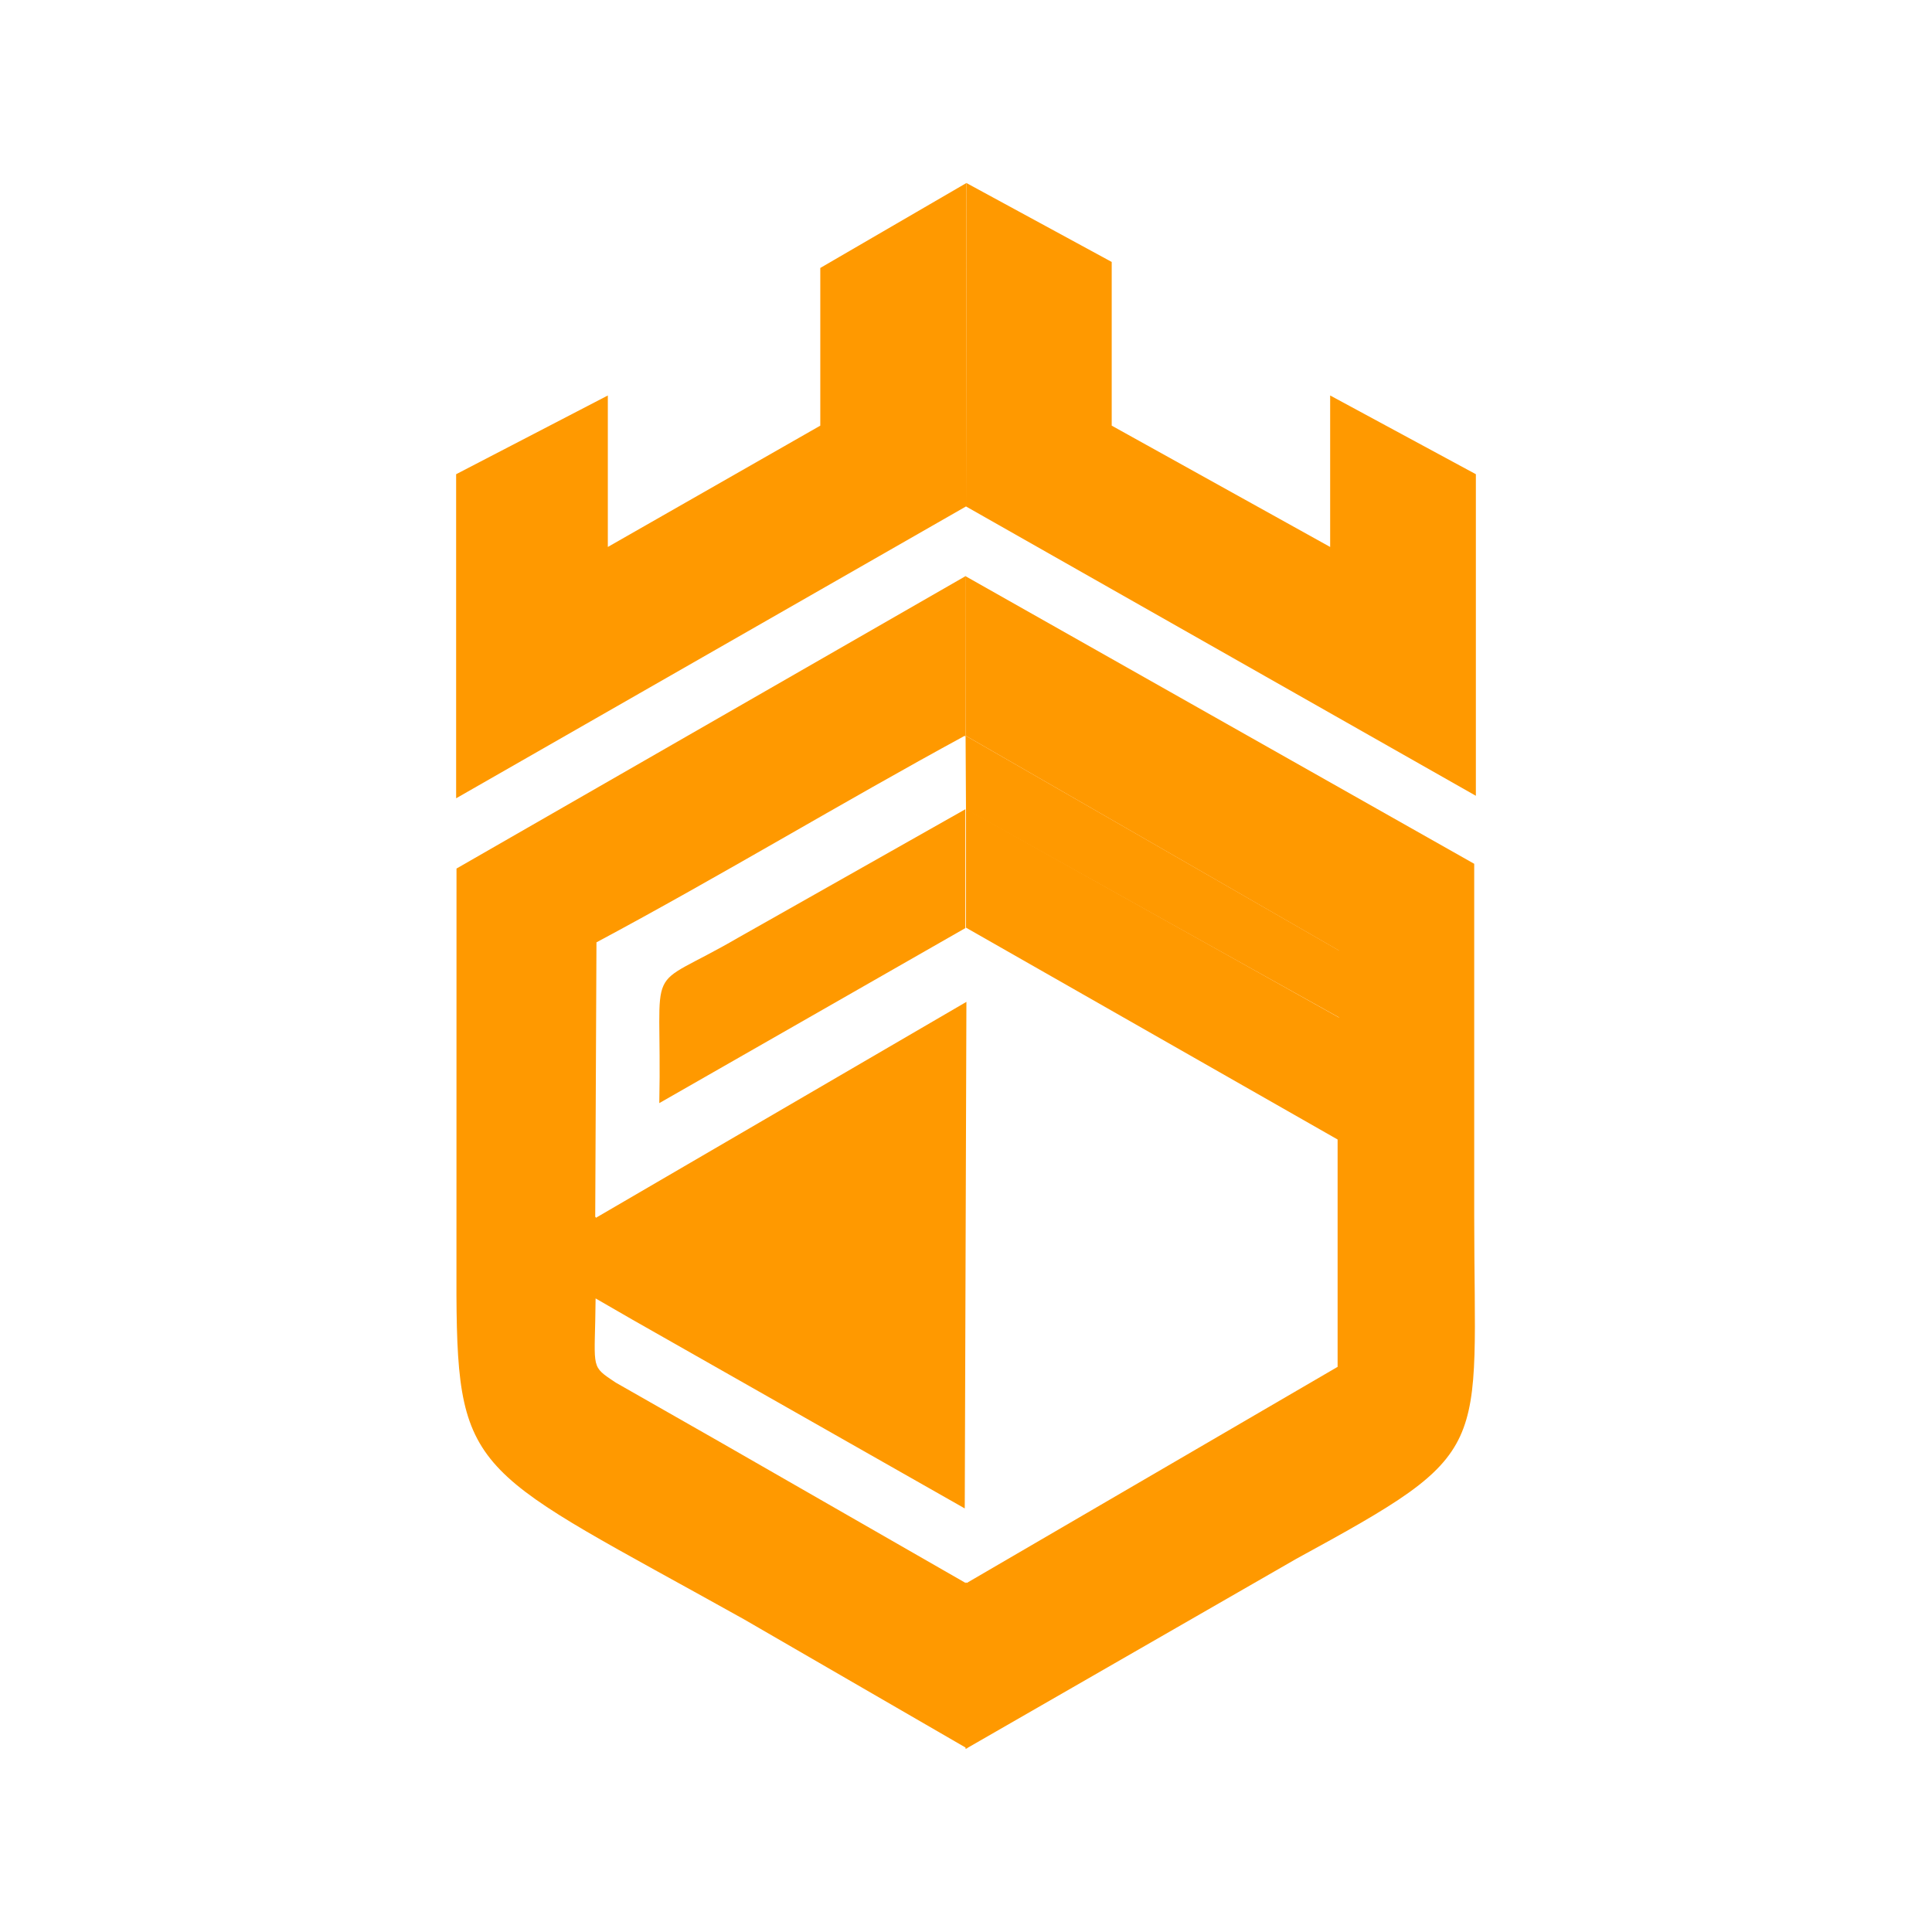 <svg class="icon" style="width: 1em;height: 1em;vertical-align: middle;fill: currentColor;overflow: hidden;" viewBox="0 0 1024 1024" version="1.1" xmlns="http://www.w3.org/2000/svg"><path d="M511.78 305.35v84.89l-0.33 0.18v-0.5c-65.72 35.71-129.15 74.16-195.31 109.54l-0.66 145.69 0.29-0.19 0.04 0.52 196.41-114.47-0.88 268.49-176.21-100.09-19.43-11.21-0.02 0.15c-0.3 35.43-2.88 35.32 8.09 42.72l2.56 1.72 54.73 31.19 130.82 75.07-0.01-0.42 0.67 0.42v87.63l-118.31-68.47c-141.66-79.13-151.81-74.61-152.3-171.73l0.03-226.13 269.82-155z" fill="#ff9900" /><path d="M512 268.43l270.24 153.36V251.34l-77.23-41.73v80.29l-115.78-64.3v-86.76L512.22 97 512 268.43z m-0.22 121.49l197.94 113.92v35.49L512 428.69v62.99l196.96 112.28v120.5L511.78 839.37V927l175.26-100.78c105.82-57.73 94.32-54.77 94.32-182.17V457.83L511.67 305.35l0.11 84.57z" fill="#ff9900" /><path d="M241.76 423.11L512 268.43 512.22 97l-77.45 45.02v83.58l-112.61 64.3v-80.29l-80.4 41.73zM511.67 491.9v-62.99l-120.5 68.13c-51.37 29.91-40.09 8.44-41.73 87.63l162.23-92.77zM512 429.02l197.84 110.31v-35.49L511.78 389.92z" fill="#ff9900" /></svg>